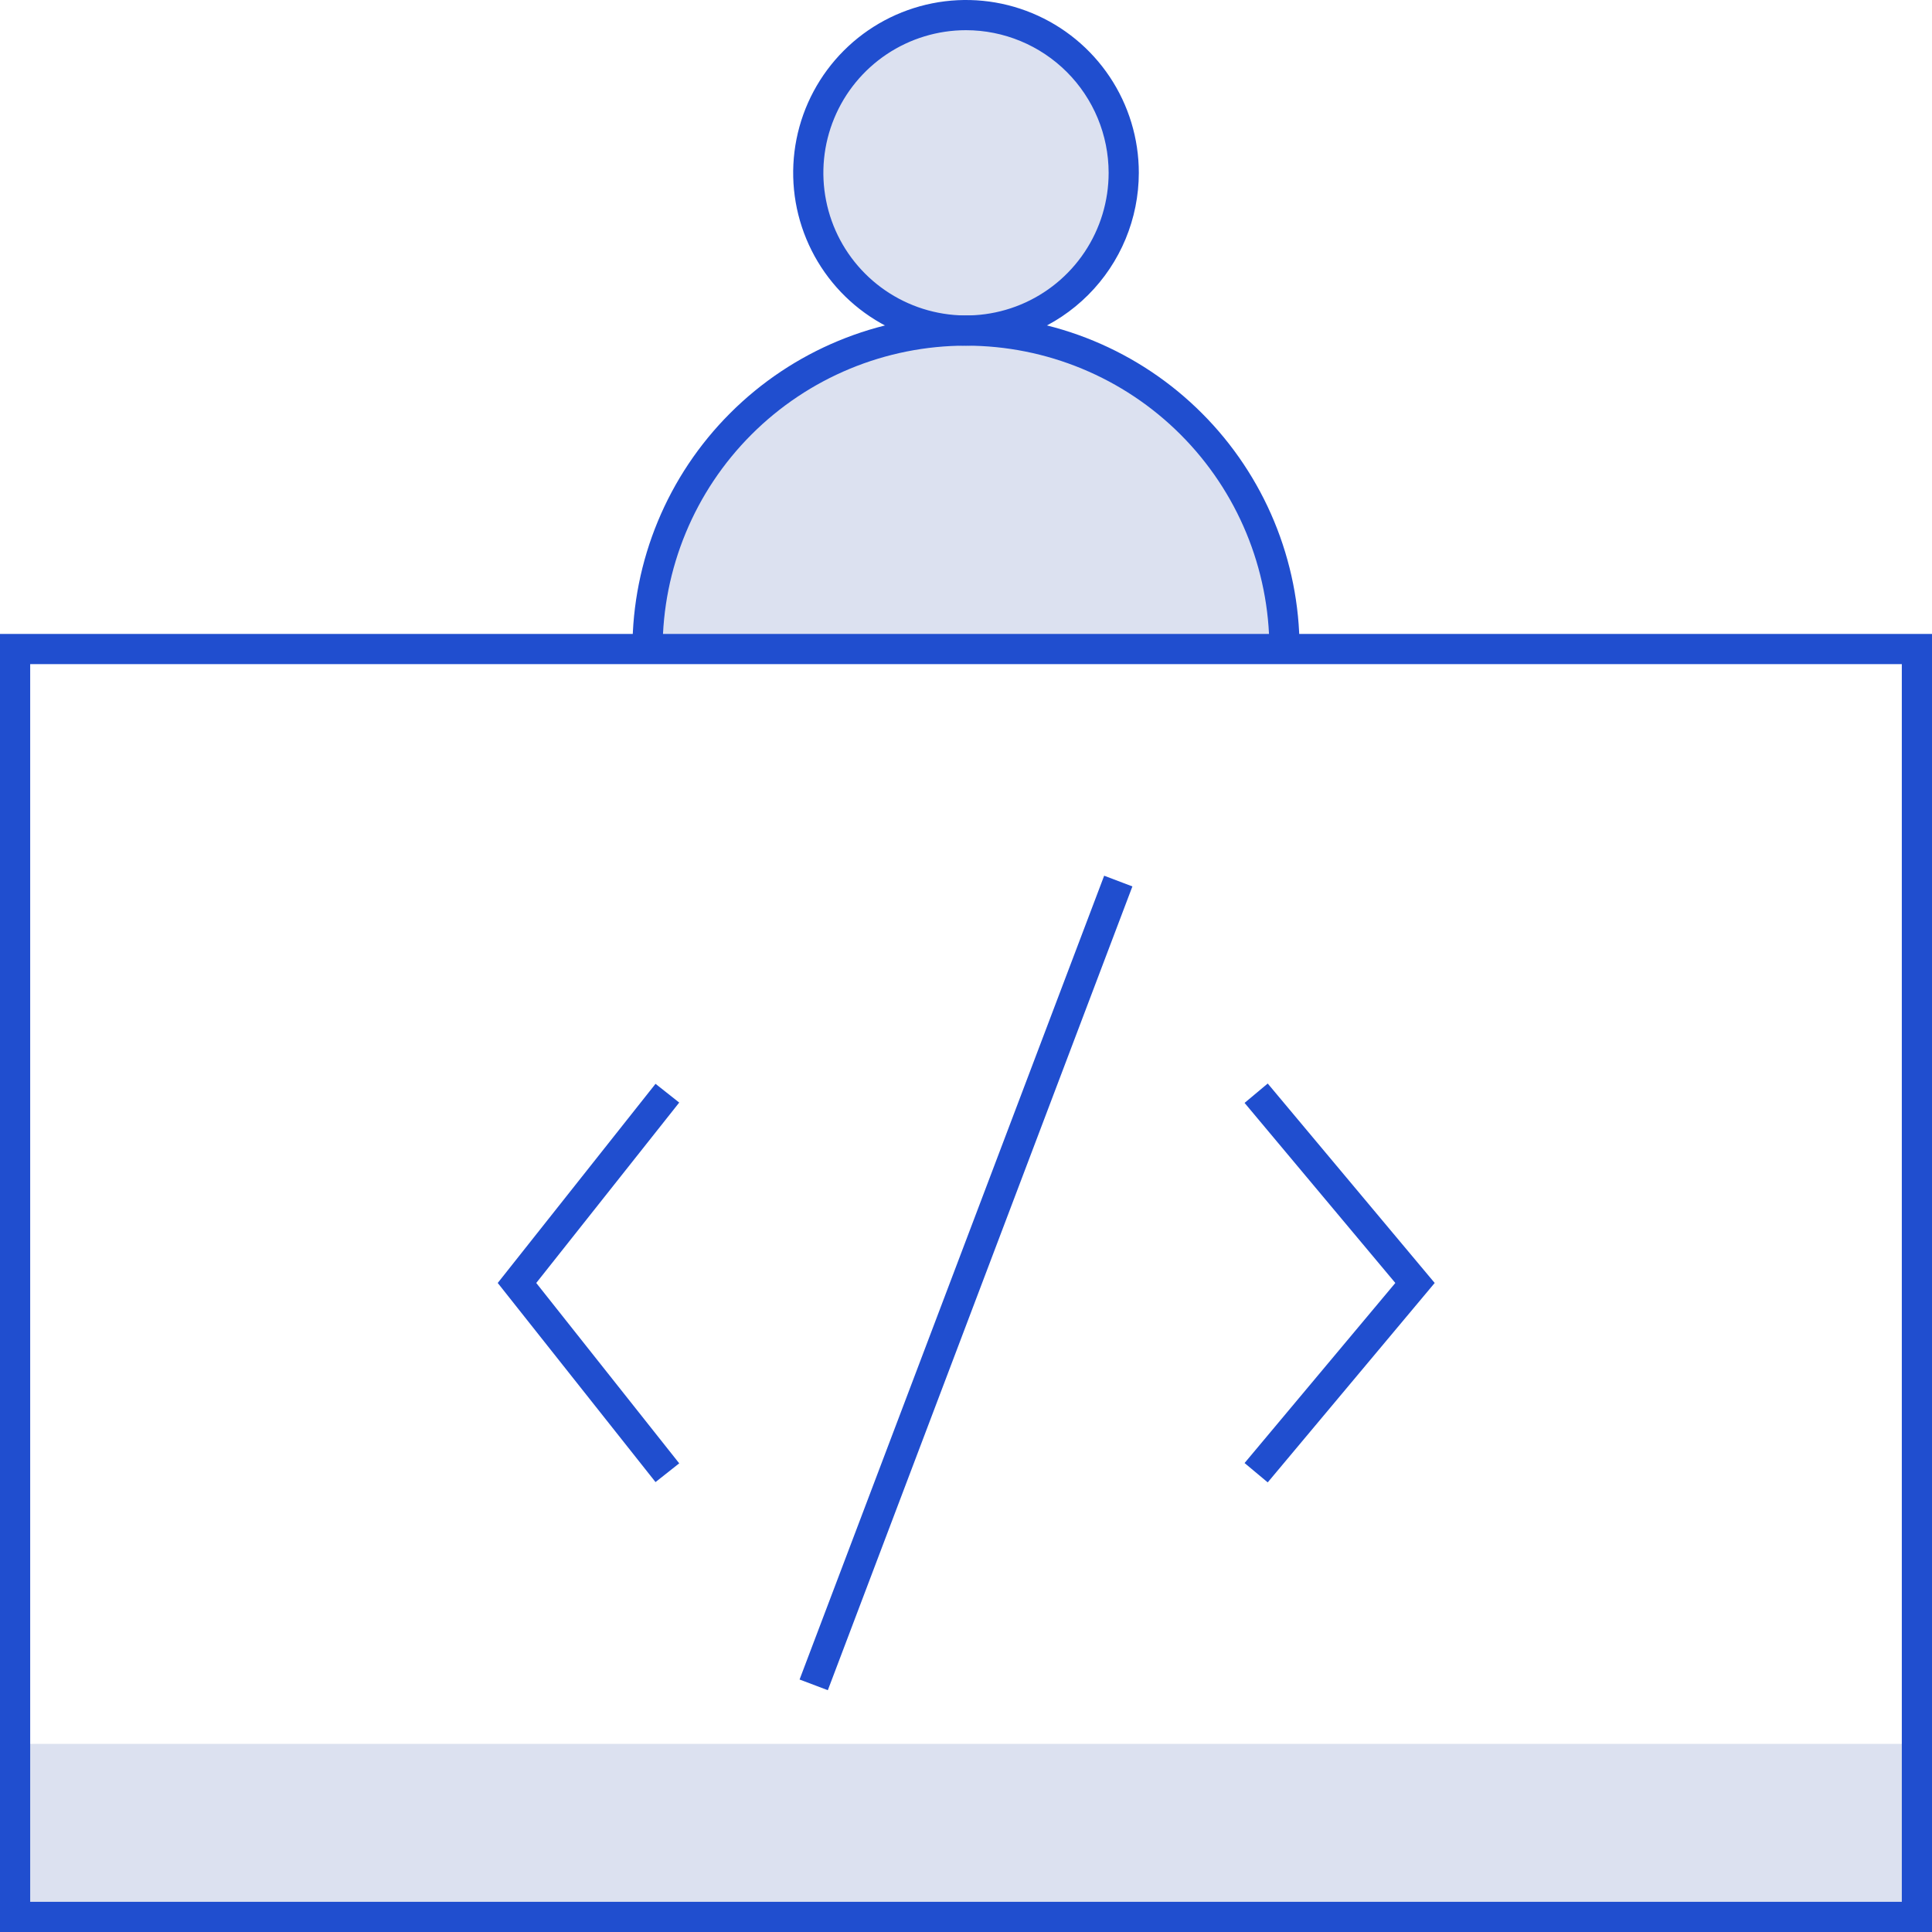 <svg width="64" height="64" viewBox="0 0 64 64" fill="none" xmlns="http://www.w3.org/2000/svg">
<g clip-path="url(#clip0_3368_87671)">
<path opacity="0.15" d="M63.5 57.768H0.5V63.5H63.5V57.768Z" fill="#183A9E"/>
<path opacity="0.15" d="M32 10.95C34.886 10.95 37.225 8.611 37.225 5.725C37.225 2.839 34.886 0.5 32 0.5C29.114 0.5 26.775 2.839 26.775 5.725C26.775 8.611 29.114 10.95 32 10.95Z" fill="#183A9E"/>
<path opacity="0.15" d="M32 10.95C29.202 10.95 26.519 12.062 24.54 14.04C22.562 16.019 21.45 18.702 21.45 21.5H42.55C42.55 20.115 42.277 18.743 41.747 17.463C41.217 16.183 40.439 15.02 39.46 14.04C38.48 13.061 37.317 12.284 36.037 11.753C34.757 11.223 33.385 10.95 32 10.95Z" fill="#183A9E"/>
<path d="M32 11.45C30.868 11.45 29.761 11.114 28.819 10.485C27.878 9.856 27.144 8.962 26.711 7.916C26.277 6.87 26.164 5.719 26.385 4.608C26.606 3.498 27.151 2.478 27.952 1.677C28.752 0.876 29.773 0.331 30.883 0.11C31.994 -0.111 33.145 0.002 34.191 0.436C35.237 0.869 36.131 1.603 36.76 2.544C37.389 3.486 37.725 4.593 37.725 5.725C37.723 7.243 37.12 8.698 36.046 9.771C34.973 10.845 33.518 11.448 32 11.45ZM32 1C31.066 1 30.152 1.277 29.375 1.796C28.598 2.316 27.992 3.053 27.635 3.917C27.277 4.78 27.183 5.73 27.366 6.647C27.548 7.564 27.998 8.405 28.659 9.066C29.32 9.727 30.162 10.177 31.078 10.359C31.995 10.542 32.945 10.448 33.808 10.091C34.672 9.733 35.41 9.127 35.929 8.35C36.448 7.573 36.725 6.66 36.725 5.725C36.724 4.472 36.225 3.271 35.34 2.385C34.454 1.5 33.253 1.001 32 1Z" fill="#204ECF"/>
<path d="M43.05 21.5H42.05C42.05 18.835 40.991 16.278 39.106 14.394C37.222 12.509 34.665 11.45 32 11.45C29.335 11.45 26.778 12.509 24.894 14.394C23.009 16.278 21.95 18.835 21.95 21.5H20.95C20.95 18.569 22.114 15.759 24.187 13.687C26.259 11.614 29.069 10.45 32 10.45C34.931 10.45 37.741 11.614 39.813 13.687C41.886 15.759 43.05 18.569 43.05 21.5Z" fill="#204ECF"/>
<path d="M64 64H0V21H64V64ZM1 63H63V22H1V63Z" fill="#204ECF"/>
<path d="M21.715 49.096L16.488 42.5L21.715 35.903L22.5 36.524L17.764 42.5L22.5 48.475L21.715 49.096Z" fill="#204ECF"/>
<path d="M41.995 49.106L41.228 48.465L46.222 42.5L41.228 36.535L41.995 35.893L47.526 42.5L41.995 49.106Z" fill="#204ECF"/>
<path d="M36.577 29.009L26.487 55.636L27.423 55.99L37.512 29.364L36.577 29.009Z" fill="#204ECF"/>
</g>
<defs>
<clipPath id="clip0_3368_87671">
<rect width="64" height="64" fill="white"/>
</clipPath>
</defs>
</svg>
